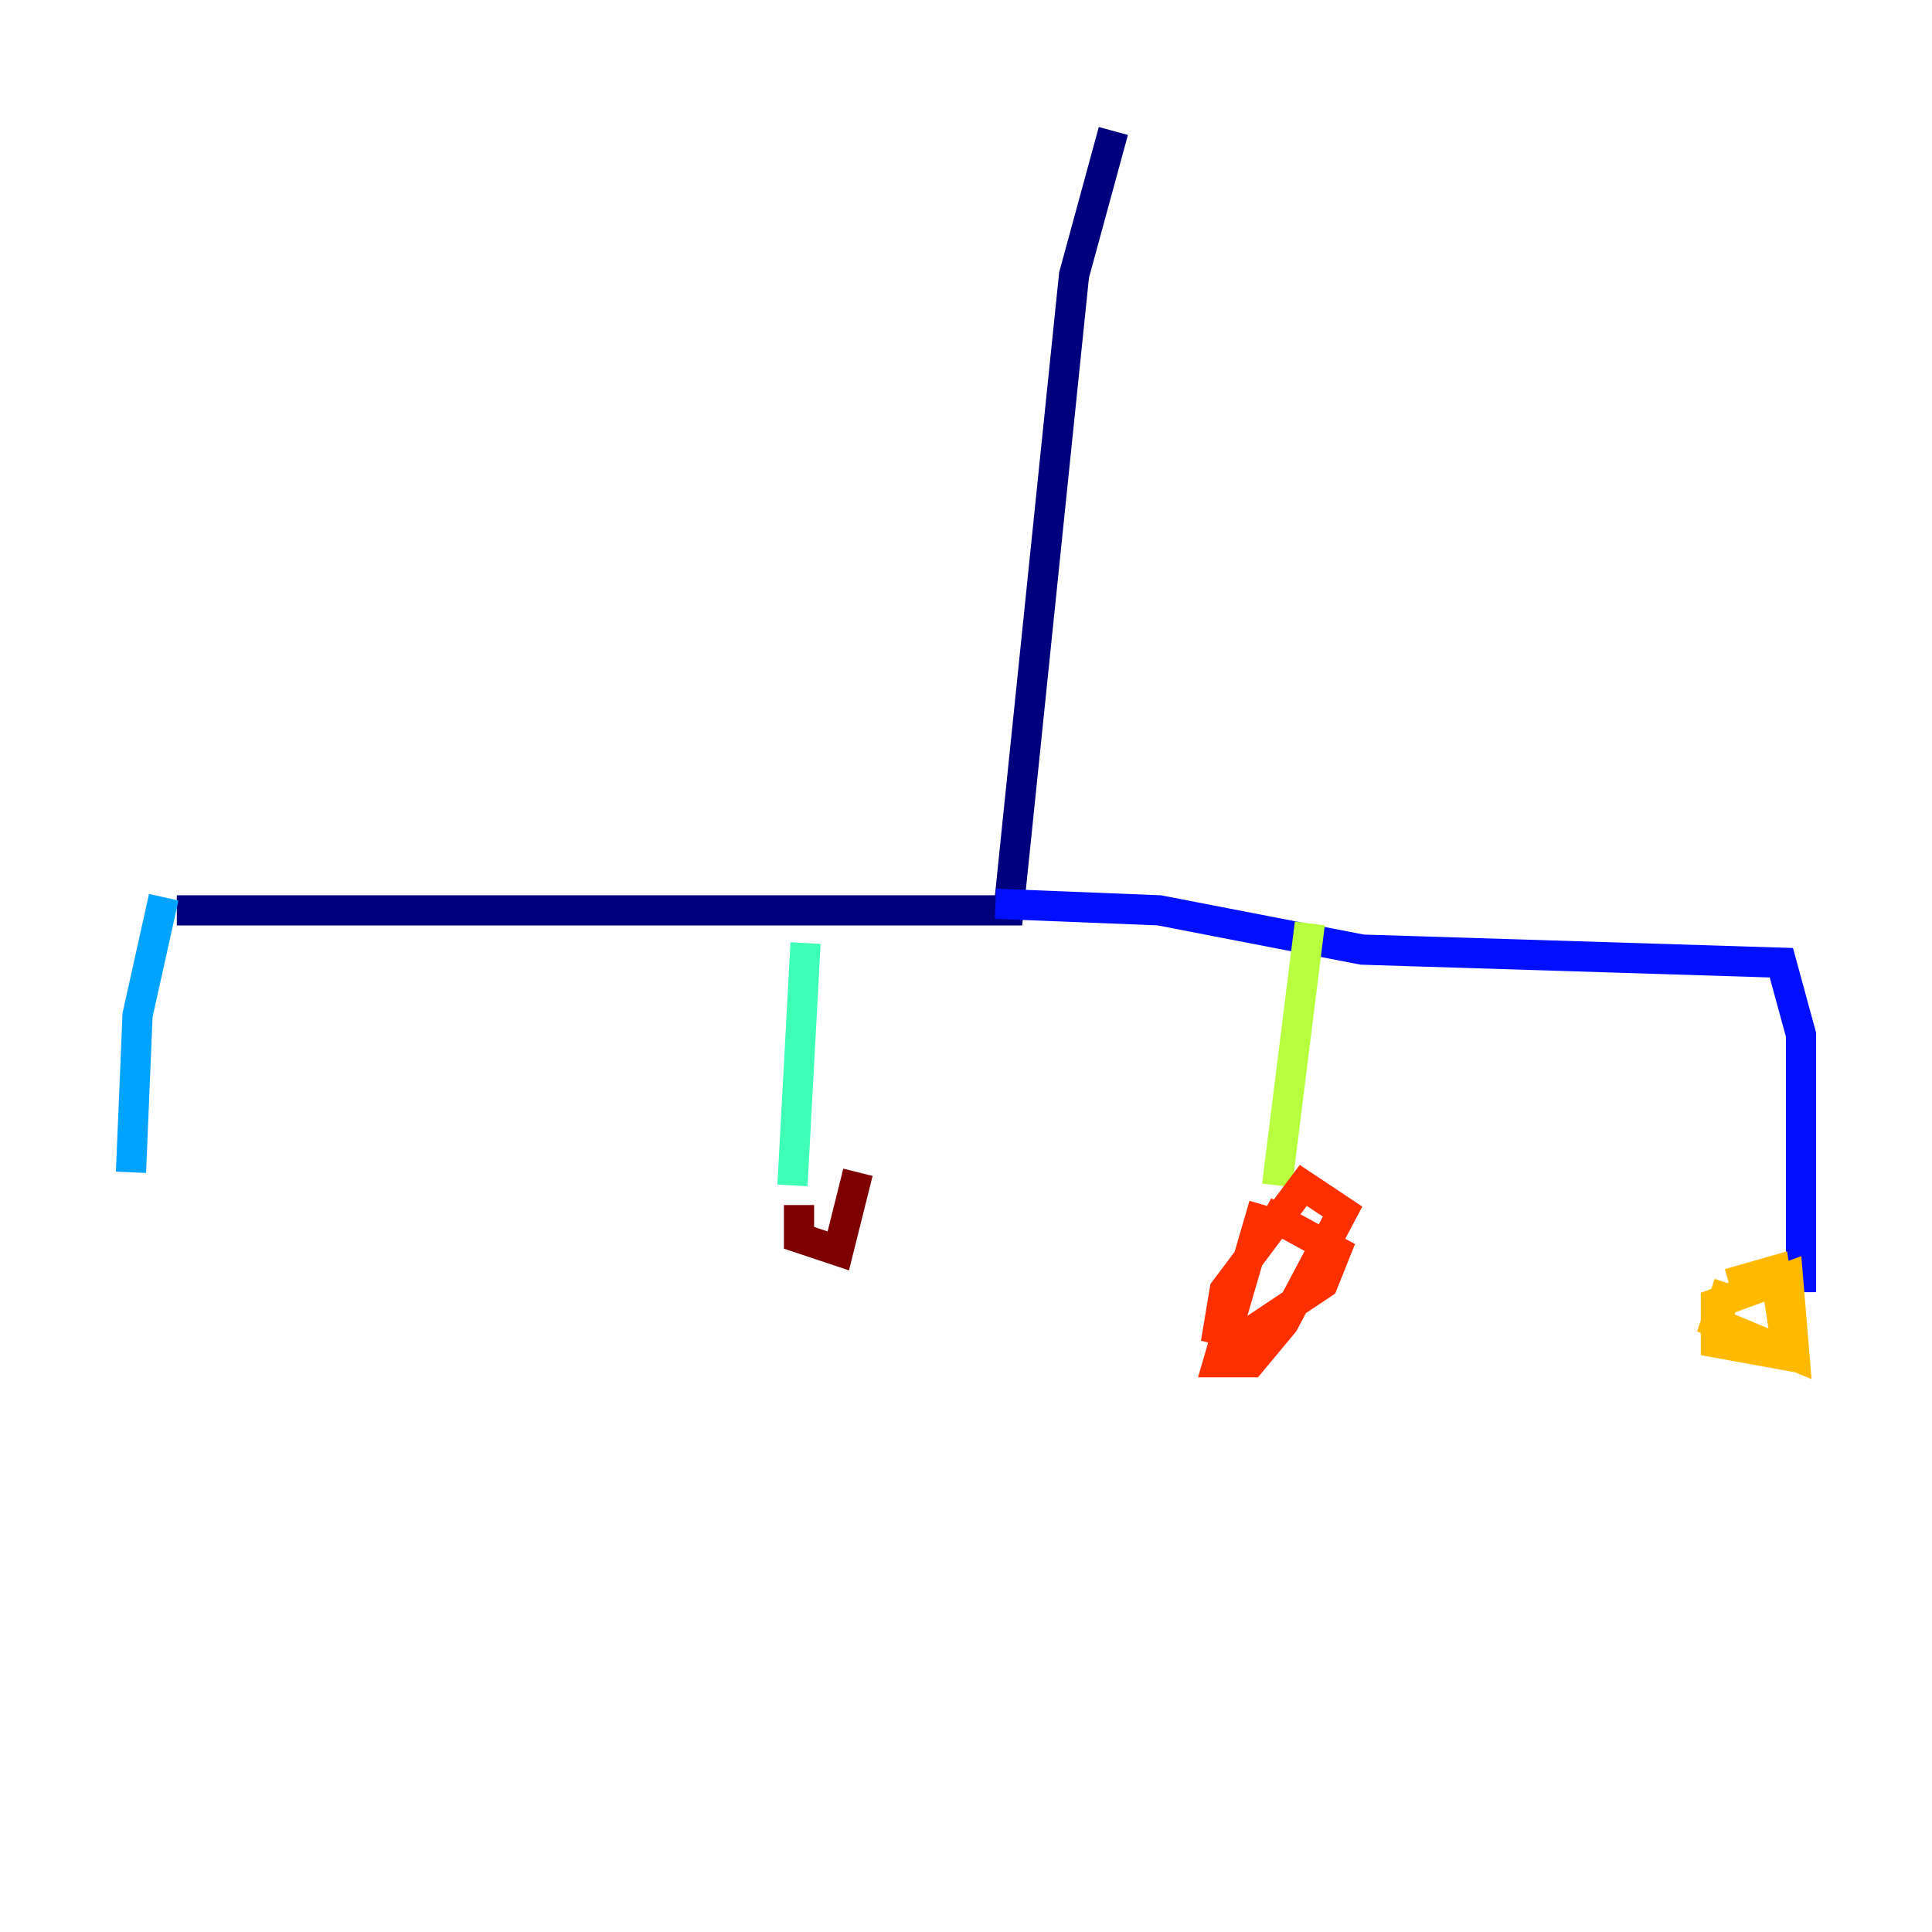 <?xml version="1.0" encoding="utf-8" ?>
<svg baseProfile="tiny" height="128" version="1.2" viewBox="0,0,128,128" width="128" xmlns="http://www.w3.org/2000/svg" xmlns:ev="http://www.w3.org/2001/xml-events" xmlns:xlink="http://www.w3.org/1999/xlink"><defs /><polyline fill="none" points="73.763,8.678 71.159,18.224 66.82,60.312 11.715,60.312" stroke="#00007f" stroke-width="2" /><polyline fill="none" points="65.953,59.878 76.8,60.312 90.251,62.915 118.02,63.783 119.322,68.556 119.322,84.61 116.719,84.61" stroke="#0010ff" stroke-width="2" /><polyline fill="none" points="10.848,59.444 9.112,67.254 8.678,77.668" stroke="#00a4ff" stroke-width="2" /><polyline fill="none" points="53.37,62.481 52.502,78.536" stroke="#3fffb7" stroke-width="2" /><polyline fill="none" points="86.78,61.18 84.61,78.536" stroke="#b7ff3f" stroke-width="2" /><polyline fill="none" points="114.549,85.044 117.586,84.176 118.454,89.817 113.681,88.949 113.681,86.346 118.454,84.61 118.888,89.817 113.681,87.647 114.549,85.044" stroke="#ffb900" stroke-width="2" /><polyline fill="none" points="83.742,79.837 80.705,90.251 82.875,90.251 85.044,87.647 88.949,80.271 86.346,78.536 81.139,85.478 80.705,88.081 82.441,88.515 87.647,85.044 88.515,82.875 83.742,80.271" stroke="#ff3000" stroke-width="2" /><polyline fill="none" points="52.936,79.837 52.936,82.007 55.539,82.875 56.841,77.668" stroke="#7f0000" stroke-width="2" /></svg>